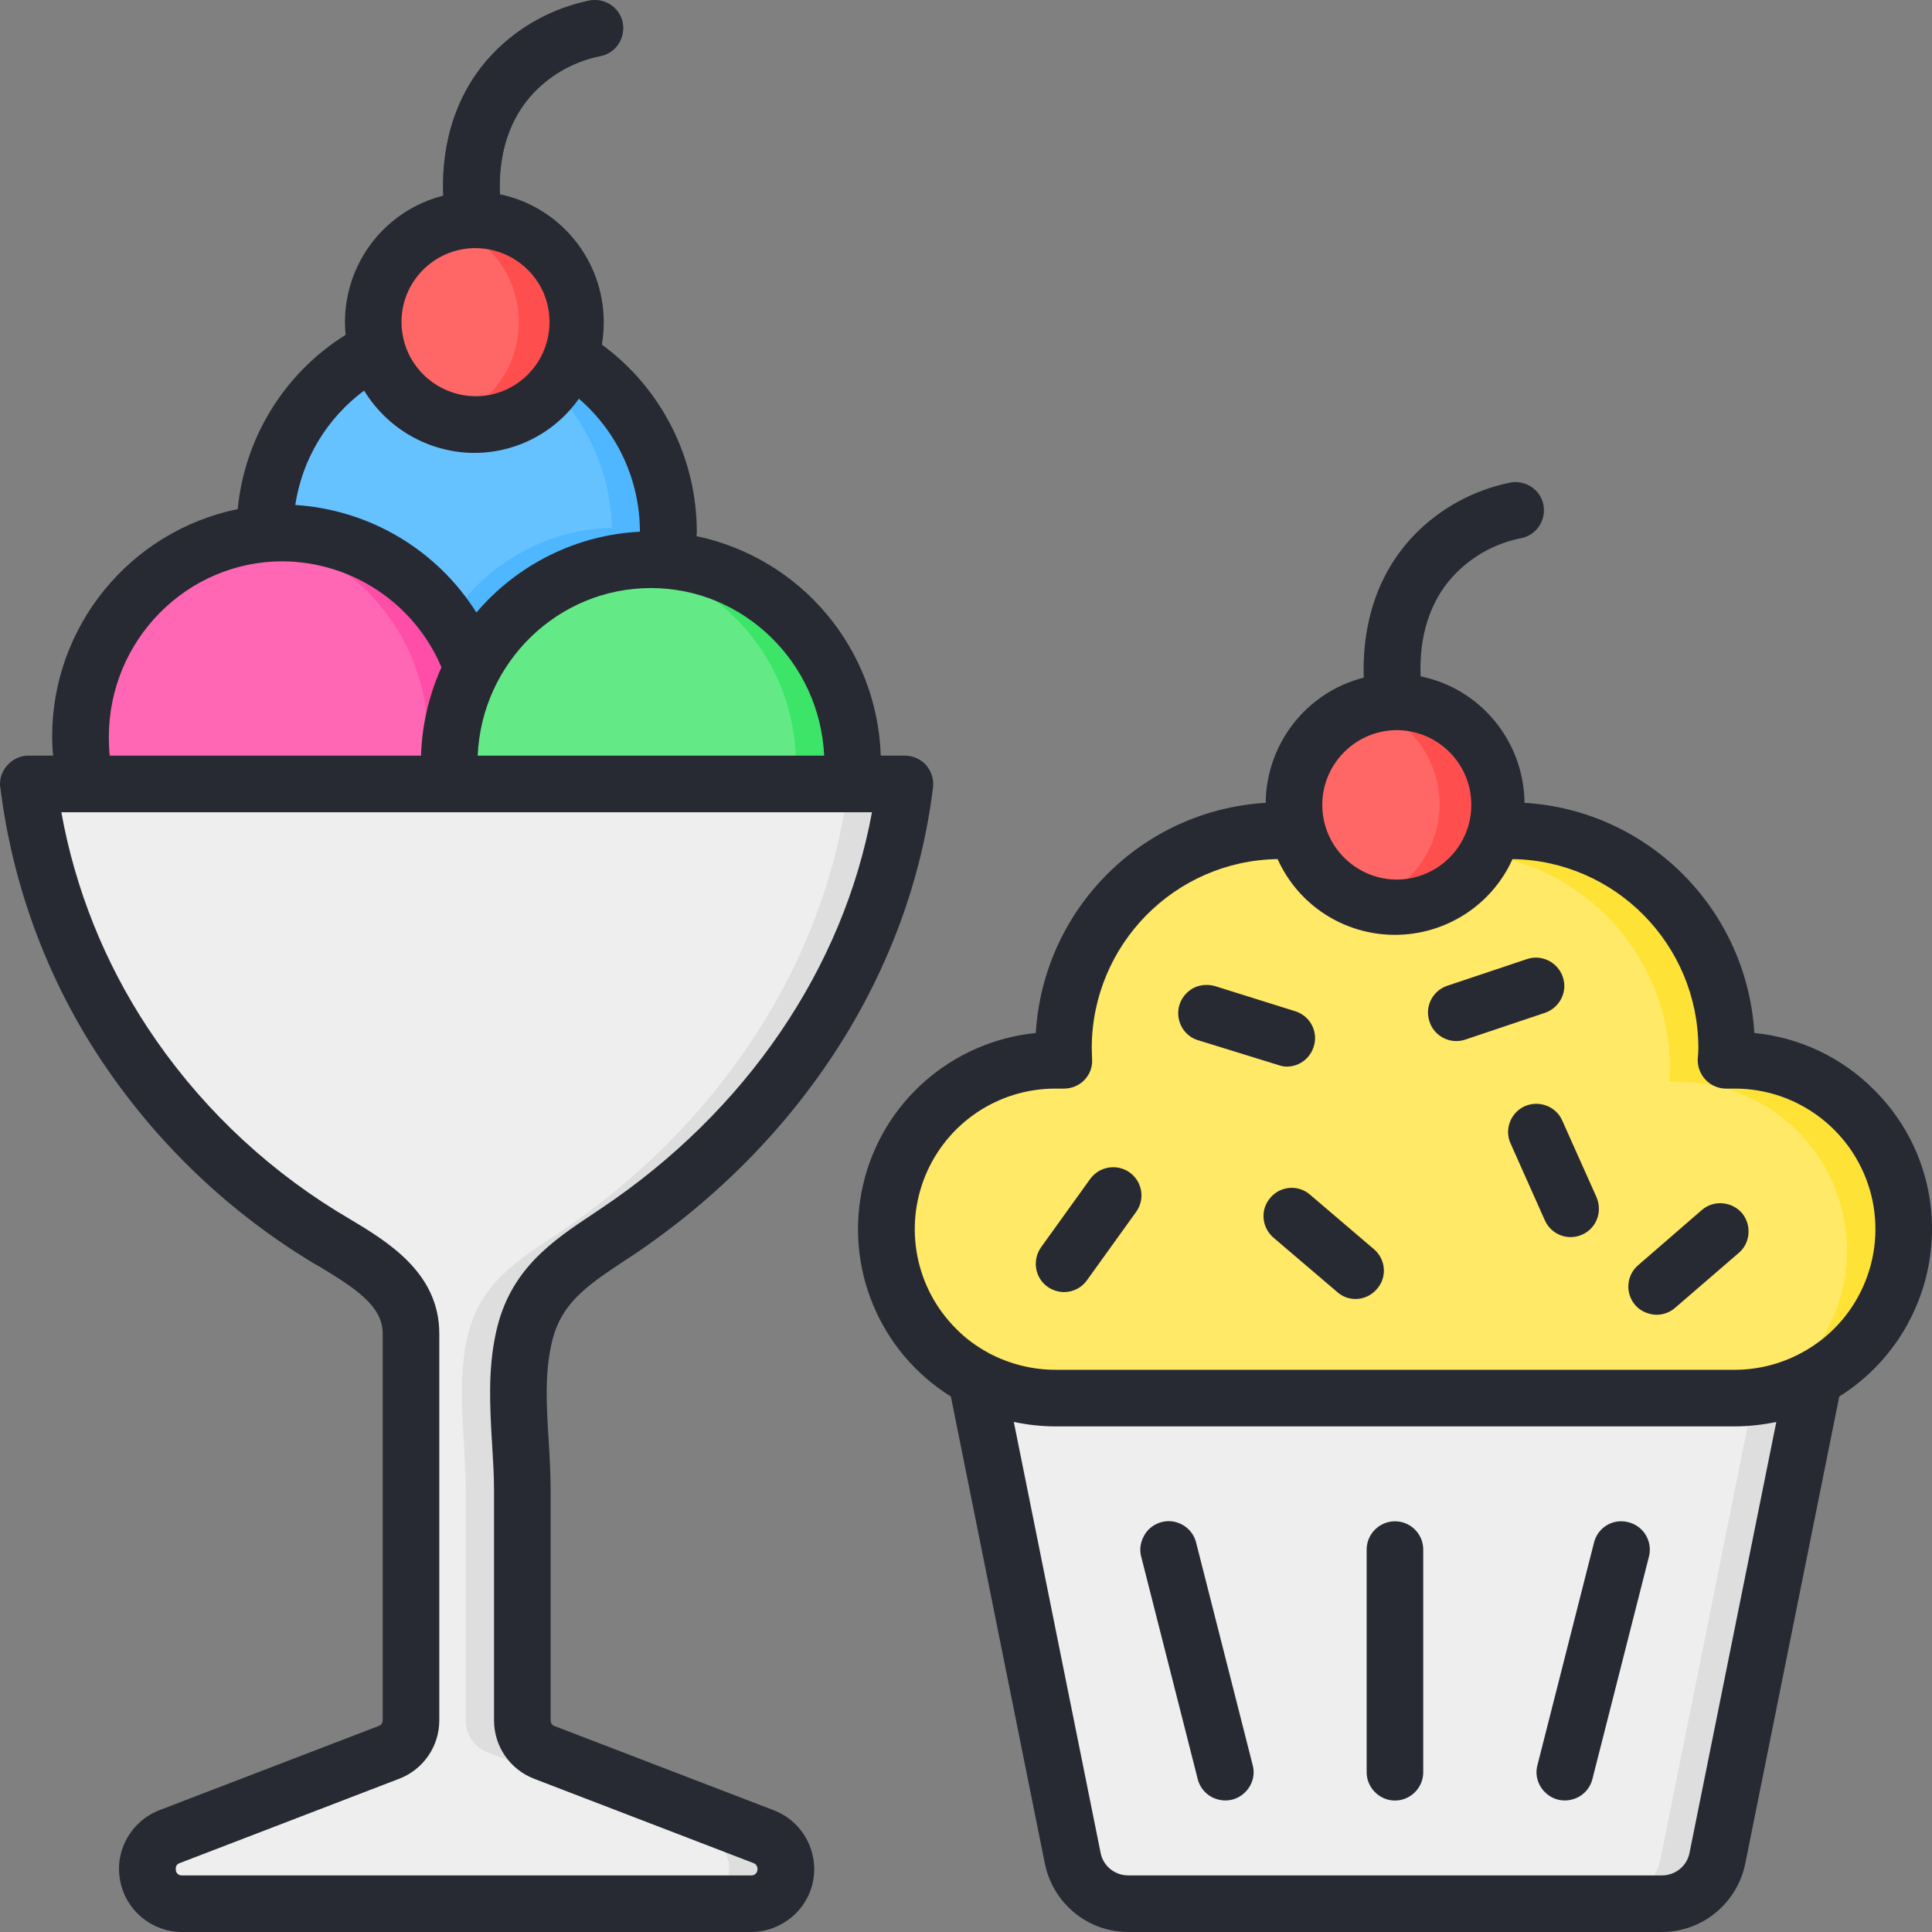 <?xml version="1.0" encoding="UTF-8"?>
<svg xmlns="http://www.w3.org/2000/svg" xmlns:xlink="http://www.w3.org/1999/xlink" width="24px" height="24px" viewBox="0 0 24 24" version="1.1">
<rect x="0" y="0" width="24" height="24" fill="#808080" stroke="none"/>
<g id="surface1">
<path style=" stroke:none;fill-rule:nonzero;fill:rgb(40%,75.686%,100%);fill-opacity:1;" d="M 8.305 6.621 C 8.305 6.625 8.305 6.633 8.301 6.637 C 8.293 8.031 7.176 9.156 5.797 9.156 C 5.582 9.156 5.371 9.129 5.164 9.074 C 4.16 8.801 3.422 7.938 3.305 6.902 C 3.188 5.863 3.719 4.859 4.637 4.367 C 5.43 3.949 6.387 3.992 7.141 4.477 C 7.867 4.949 8.305 5.754 8.305 6.621 Z M 8.305 6.621 "/>
<path style=" stroke:none;fill-rule:nonzero;fill:rgb(30.588%,71.765%,100%);fill-opacity:1;" d="M 5.797 4.082 C 5.68 4.082 5.562 4.09 5.445 4.105 C 6.664 4.281 7.602 5.34 7.602 6.621 C 7.602 7.898 6.664 8.957 5.445 9.133 C 5.562 9.148 5.68 9.156 5.797 9.156 C 7.18 9.156 8.305 8.02 8.305 6.621 C 8.305 5.219 7.18 4.082 5.797 4.082 Z M 5.797 4.082 "/>
<path style=" stroke:none;fill-rule:nonzero;fill:rgb(30.588%,71.765%,100%);fill-opacity:1;" d="M 8.301 6.637 C 6.492 9.105 5.434 10.254 5.129 10.082 C 4.992 10.004 5.008 9.668 5.164 9.074 C 5.176 7.684 6.293 6.555 7.672 6.555 C 7.887 6.555 8.098 6.582 8.301 6.637 Z M 8.301 6.637 "/>
<path style=" stroke:none;fill-rule:nonzero;fill:rgb(100%,40%,70.196%);fill-opacity:1;" d="M 6.016 9.156 C 6.016 7.754 4.891 6.621 3.508 6.621 C 2.125 6.621 1 7.754 1 9.156 C 1 10.559 2.125 11.695 3.508 11.695 C 4.891 11.695 6.016 10.559 6.016 9.156 Z M 6.016 9.156 "/>
<path style=" stroke:none;fill-rule:nonzero;fill:rgb(100%,30.588%,65.49%);fill-opacity:1;" d="M 3.508 6.621 C 3.391 6.621 3.273 6.629 3.156 6.645 C 4.375 6.816 5.312 7.875 5.312 9.156 C 5.312 10.438 4.375 11.496 3.156 11.668 C 3.273 11.688 3.391 11.695 3.508 11.695 C 4.891 11.695 6.016 10.559 6.016 9.156 C 6.016 7.754 4.891 6.621 3.508 6.621 Z M 3.508 6.621 "/>
<path style=" stroke:none;fill-rule:nonzero;fill:rgb(38.824%,91.765%,52.549%);fill-opacity:1;" d="M 10.59 9.492 C 10.59 8.09 9.469 6.953 8.086 6.953 C 6.699 6.953 5.578 8.09 5.578 9.492 C 5.578 10.891 6.699 12.027 8.086 12.027 C 9.469 12.027 10.59 10.891 10.59 9.492 Z M 10.59 9.492 "/>
<path style=" stroke:none;fill-rule:nonzero;fill:rgb(23.529%,89.804%,40.784%);fill-opacity:1;" d="M 8.086 6.953 C 7.969 6.953 7.852 6.961 7.734 6.977 C 8.953 7.152 9.887 8.211 9.887 9.492 C 9.887 10.77 8.953 11.828 7.734 12.004 C 7.852 12.02 7.969 12.027 8.086 12.027 C 9.469 12.027 10.59 10.891 10.59 9.492 C 10.59 8.09 9.469 6.953 8.086 6.953 Z M 8.086 6.953 "/>
<path style=" stroke:none;fill-rule:nonzero;fill:rgb(93.333%,93.333%,93.333%);fill-opacity:1;" d="M 11.242 9.738 L 0.352 9.738 C 0.633 12.062 2.008 14.113 3.988 15.336 C 4.453 15.625 5.105 15.938 5.105 16.566 L 5.105 21.371 C 5.105 21.547 5 21.703 4.836 21.766 L 2.105 22.816 C 1.914 22.891 1.801 23.09 1.836 23.293 C 1.875 23.496 2.051 23.645 2.254 23.648 L 9.336 23.648 C 9.543 23.645 9.719 23.496 9.754 23.293 C 9.793 23.09 9.68 22.891 9.488 22.816 L 6.754 21.766 C 6.594 21.703 6.488 21.547 6.488 21.371 L 6.488 18.512 C 6.488 17.891 6.371 17.246 6.504 16.633 C 6.652 15.941 7.125 15.664 7.672 15.297 C 9.559 14.031 10.965 12.023 11.242 9.738 Z M 11.242 9.738 "/>
<path style=" stroke:none;fill-rule:nonzero;fill:rgb(87.059%,87.059%,87.059%);fill-opacity:1;" d="M 9.488 22.816 L 6.754 21.766 C 6.594 21.703 6.488 21.547 6.488 21.371 L 6.488 18.512 C 6.488 17.891 6.371 17.246 6.504 16.633 C 6.652 15.941 7.125 15.664 7.672 15.297 C 9.559 14.031 10.965 12.023 11.242 9.738 L 10.539 9.738 C 10.262 12.023 8.855 14.031 6.969 15.297 C 6.422 15.664 5.949 15.941 5.801 16.633 C 5.668 17.246 5.785 17.891 5.785 18.512 L 5.785 21.371 C 5.785 21.547 5.891 21.703 6.051 21.766 L 8.785 22.816 C 8.977 22.891 9.09 23.09 9.051 23.293 C 9.016 23.496 8.84 23.645 8.633 23.648 L 9.336 23.648 C 9.543 23.645 9.719 23.496 9.754 23.293 C 9.793 23.09 9.68 22.891 9.488 22.816 Z M 9.488 22.816 "/>
<path style=" stroke:none;fill-rule:nonzero;fill:rgb(23.137%,24.706%,30.196%);fill-opacity:1;" d="M 5.891 3.082 C 5.723 3.082 5.582 2.965 5.547 2.801 C 5.504 2.586 5.336 1.484 6.129 0.66 C 6.449 0.328 6.867 0.102 7.316 0.008 C 7.508 -0.031 7.695 0.09 7.734 0.277 C 7.773 0.469 7.652 0.656 7.465 0.695 C 7.148 0.758 6.859 0.914 6.637 1.145 C 6.074 1.734 6.219 2.57 6.238 2.664 C 6.258 2.766 6.23 2.875 6.164 2.957 C 6.098 3.035 5.996 3.082 5.891 3.082 Z M 5.891 3.082 "/>
<path style=" stroke:none;fill-rule:nonzero;fill:rgb(30.588%,71.765%,100%);fill-opacity:1;" d="M 7.141 4.477 C 7.082 5.148 6.508 5.652 5.836 5.625 C 5.164 5.594 4.637 5.039 4.637 4.367 C 5.43 3.949 6.387 3.992 7.141 4.477 Z M 7.141 4.477 "/>
<path style=" stroke:none;fill-rule:nonzero;fill:rgb(100%,40%,40%);fill-opacity:1;" d="M 7.148 4.004 C 7.148 3.301 6.586 2.73 5.891 2.73 C 5.199 2.73 4.637 3.301 4.637 4.004 C 4.637 4.703 5.199 5.273 5.891 5.273 C 6.586 5.273 7.148 4.703 7.148 4.004 Z M 7.148 4.004 "/>
<path style=" stroke:none;fill-rule:nonzero;fill:rgb(100%,30.588%,30.588%);fill-opacity:1;" d="M 5.891 2.73 C 5.773 2.73 5.656 2.75 5.539 2.781 C 6.078 2.945 6.445 3.441 6.445 4.004 C 6.445 4.562 6.078 5.059 5.539 5.223 C 5.656 5.258 5.773 5.273 5.891 5.273 C 6.59 5.266 7.148 4.699 7.148 4.004 C 7.148 3.309 6.59 2.742 5.891 2.73 Z M 5.891 2.73 "/>
<path style=" stroke:none;fill-rule:nonzero;fill:rgb(93.333%,93.333%,93.333%);fill-opacity:1;" d="M 20.645 23.648 L 14.016 23.648 C 13.68 23.648 13.391 23.414 13.324 23.086 L 12.031 16.664 L 22.625 16.664 L 21.332 23.086 C 21.27 23.414 20.98 23.648 20.645 23.648 Z M 20.645 23.648 "/>
<path style=" stroke:none;fill-rule:nonzero;fill:rgb(87.059%,87.059%,87.059%);fill-opacity:1;" d="M 21.922 16.664 L 20.629 23.086 C 20.566 23.414 20.277 23.648 19.941 23.648 L 20.645 23.648 C 20.98 23.648 21.27 23.414 21.332 23.086 L 22.625 16.664 Z M 21.922 16.664 "/>
<path style=" stroke:none;fill-rule:nonzero;fill:rgb(100%,91.373%,40%);fill-opacity:1;" d="M 21.551 13.172 L 21.441 13.172 C 21.445 13.121 21.449 13.066 21.449 13.016 C 21.449 12.035 20.918 11.133 20.062 10.66 C 19.207 10.184 18.16 10.207 17.328 10.727 C 16.5 10.207 15.453 10.184 14.598 10.66 C 13.742 11.133 13.211 12.035 13.211 13.016 C 13.211 13.066 13.215 13.121 13.219 13.172 L 13.109 13.172 C 11.949 13.172 11.012 14.109 11.012 15.27 C 11.012 16.43 11.949 17.367 13.109 17.367 L 21.551 17.367 C 22.711 17.367 23.648 16.43 23.648 15.27 C 23.648 14.109 22.711 13.172 21.551 13.172 Z M 21.551 13.172 "/>
<path style=" stroke:none;fill-rule:nonzero;fill:rgb(100%,88.627%,21.176%);fill-opacity:1;" d="M 14.613 10.648 C 15.305 10.492 16.027 10.617 16.625 10.988 C 16.832 10.863 17.051 10.766 17.281 10.695 C 16.461 10.211 15.449 10.191 14.613 10.648 Z M 12.027 13.473 C 12.152 13.449 12.277 13.438 12.406 13.438 L 12.516 13.438 C 12.512 13.383 12.508 13.332 12.508 13.277 C 12.508 13.273 12.508 13.266 12.508 13.258 C 12.34 13.309 12.18 13.379 12.027 13.473 Z M 21.551 13.172 L 21.441 13.172 C 21.445 13.121 21.449 13.066 21.449 13.016 C 21.449 12.062 20.945 11.184 20.129 10.695 C 19.309 10.211 18.297 10.191 17.461 10.648 C 18.262 10.469 19.098 10.664 19.734 11.176 C 20.371 11.688 20.746 12.461 20.746 13.277 C 20.746 13.332 20.742 13.383 20.738 13.438 L 20.848 13.438 C 21.789 13.438 22.617 14.066 22.867 14.973 C 23.121 15.883 22.734 16.848 21.926 17.332 C 22.996 17.137 23.738 16.16 23.641 15.082 C 23.543 14 22.637 13.172 21.551 13.172 Z M 21.551 13.172 "/>
<path style=" stroke:none;fill-rule:nonzero;fill:rgb(100%,40%,40%);fill-opacity:1;" d="M 18.586 9.992 C 18.586 9.289 18.023 8.719 17.328 8.719 C 16.637 8.719 16.074 9.289 16.074 9.992 C 16.074 10.691 16.637 11.262 17.328 11.262 C 18.023 11.262 18.586 10.691 18.586 9.992 Z M 18.586 9.992 "/>
<path style=" stroke:none;fill-rule:nonzero;fill:rgb(100%,30.588%,30.588%);fill-opacity:1;" d="M 17.328 8.719 C 17.211 8.719 17.094 8.738 16.977 8.77 C 17.516 8.934 17.883 9.43 17.883 9.992 C 17.883 10.551 17.516 11.047 16.977 11.211 C 17.094 11.246 17.211 11.262 17.328 11.262 C 18.023 11.254 18.586 10.688 18.586 9.992 C 18.586 9.297 18.023 8.73 17.328 8.719 Z M 17.328 8.719 "/>
<path style=" stroke:none;fill-rule:nonzero;fill:rgb(15.294%,16.471%,20%);fill-opacity:1;" d="M 23.281 13.539 C 22.883 13.137 22.355 12.887 21.793 12.832 C 21.699 11.293 20.473 10.066 18.938 9.973 C 18.93 9.211 18.395 8.555 17.648 8.402 C 17.633 8.086 17.676 7.547 18.074 7.133 C 18.297 6.902 18.586 6.746 18.902 6.684 C 19.09 6.645 19.211 6.457 19.172 6.266 C 19.133 6.078 18.945 5.957 18.754 5.996 C 18.301 6.09 17.887 6.316 17.566 6.648 C 17 7.238 16.926 7.969 16.941 8.418 C 16.23 8.598 15.73 9.238 15.723 9.973 C 14.184 10.066 12.961 11.293 12.867 12.832 C 11.824 12.938 10.961 13.691 10.723 14.711 C 10.484 15.734 10.922 16.793 11.812 17.348 L 12.98 23.152 C 13.082 23.645 13.512 24 14.016 24 L 20.645 24 C 21.145 24 21.578 23.645 21.68 23.152 L 22.848 17.348 C 23.48 16.953 23.898 16.289 23.984 15.547 C 24.07 14.805 23.812 14.066 23.281 13.539 Z M 17.328 9.07 C 17.84 9.059 18.266 9.465 18.277 9.977 C 18.289 10.488 17.887 10.91 17.375 10.926 C 16.863 10.938 16.438 10.531 16.426 10.02 C 16.414 9.512 16.816 9.086 17.328 9.07 Z M 20.988 23.016 C 20.957 23.18 20.812 23.297 20.645 23.297 L 14.016 23.297 C 13.848 23.297 13.703 23.18 13.672 23.016 L 12.594 17.664 C 12.762 17.699 12.934 17.719 13.109 17.719 L 21.551 17.719 C 21.723 17.719 21.898 17.699 22.066 17.664 Z M 22.367 16.812 C 22.117 16.945 21.836 17.016 21.551 17.016 L 13.109 17.016 C 12.824 17.016 12.543 16.945 12.289 16.812 C 12.137 16.73 11.996 16.629 11.875 16.504 C 11.375 16.004 11.227 15.254 11.496 14.602 C 11.766 13.949 12.402 13.523 13.109 13.523 L 13.219 13.523 C 13.312 13.523 13.406 13.484 13.473 13.414 C 13.539 13.344 13.574 13.25 13.566 13.152 C 13.566 13.109 13.562 13.062 13.562 13.016 C 13.566 11.734 14.594 10.691 15.871 10.672 C 16.129 11.246 16.699 11.613 17.328 11.613 C 17.957 11.613 18.531 11.246 18.789 10.672 C 20.066 10.691 21.094 11.734 21.098 13.016 C 21.098 13.062 21.094 13.109 21.09 13.152 C 21.086 13.25 21.121 13.344 21.188 13.414 C 21.254 13.484 21.348 13.523 21.441 13.523 L 21.551 13.523 C 22.352 13.523 23.051 14.07 23.246 14.848 C 23.438 15.625 23.078 16.438 22.367 16.812 Z M 21.141 15.031 L 20.352 15.715 C 20.254 15.797 20.211 15.926 20.234 16.047 C 20.258 16.172 20.344 16.273 20.465 16.312 C 20.582 16.355 20.715 16.328 20.809 16.246 L 21.602 15.562 C 21.746 15.438 21.762 15.215 21.637 15.066 C 21.508 14.922 21.285 14.906 21.141 15.031 Z M 19.406 13.918 C 19.328 13.742 19.117 13.664 18.941 13.742 C 18.766 13.82 18.684 14.031 18.766 14.207 L 19.191 15.16 C 19.27 15.336 19.477 15.418 19.656 15.336 C 19.832 15.258 19.91 15.051 19.832 14.871 Z M 9.613 22.488 L 6.879 21.438 C 6.855 21.426 6.84 21.398 6.84 21.371 L 6.84 18.512 C 6.84 18.305 6.828 18.098 6.816 17.898 C 6.789 17.477 6.766 17.078 6.848 16.707 C 6.957 16.195 7.277 15.98 7.766 15.656 L 7.867 15.59 C 9.953 14.188 11.312 12.07 11.59 9.781 C 11.602 9.68 11.57 9.582 11.504 9.504 C 11.438 9.43 11.34 9.387 11.242 9.387 L 10.941 9.387 C 10.898 8.059 9.953 6.934 8.652 6.66 C 8.652 6.645 8.656 6.633 8.656 6.621 C 8.66 5.695 8.219 4.824 7.477 4.281 C 7.492 4.188 7.5 4.098 7.5 4.004 C 7.5 3.234 6.961 2.57 6.211 2.414 C 6.195 2.098 6.238 1.559 6.637 1.145 C 6.859 0.914 7.148 0.758 7.465 0.695 C 7.652 0.656 7.773 0.469 7.734 0.277 C 7.695 0.09 7.508 -0.031 7.316 0.008 C 6.867 0.102 6.449 0.328 6.129 0.66 C 5.562 1.25 5.488 1.98 5.508 2.43 C 4.785 2.613 4.285 3.262 4.285 4.004 C 4.285 4.055 4.289 4.109 4.293 4.16 C 3.535 4.633 3.039 5.434 2.953 6.324 C 1.609 6.602 0.645 7.785 0.648 9.156 C 0.648 9.234 0.652 9.312 0.66 9.387 L 0.383 9.387 C 0.285 9.379 0.188 9.414 0.117 9.48 C 0.043 9.547 0 9.641 0 9.738 C 0 9.754 0 9.766 0.004 9.781 C 0.152 10.98 0.574 12.133 1.238 13.141 C 1.902 14.148 2.777 15 3.805 15.637 C 3.855 15.668 3.91 15.703 3.969 15.734 C 4.43 16.012 4.754 16.23 4.754 16.566 L 4.754 21.371 C 4.754 21.398 4.738 21.426 4.711 21.438 L 1.977 22.488 C 1.629 22.625 1.422 22.988 1.492 23.359 C 1.559 23.727 1.879 23.996 2.254 24 L 9.336 24 C 9.711 23.996 10.035 23.727 10.102 23.359 C 10.168 22.988 9.965 22.625 9.613 22.488 Z M 10.238 9.387 L 5.934 9.387 C 5.984 8.23 6.93 7.305 8.086 7.305 C 9.238 7.305 10.184 8.23 10.238 9.387 Z M 5.891 3.082 C 6.266 3.078 6.605 3.297 6.754 3.641 C 6.898 3.984 6.824 4.383 6.562 4.648 C 6.301 4.914 5.906 4.996 5.559 4.852 C 5.215 4.711 4.988 4.375 4.988 4.004 C 4.984 3.5 5.391 3.09 5.891 3.082 Z M 4.523 4.852 C 4.805 5.312 5.293 5.602 5.832 5.625 C 6.367 5.645 6.879 5.395 7.191 4.953 C 7.672 5.367 7.949 5.969 7.949 6.605 C 7.164 6.645 6.43 7.008 5.918 7.609 C 5.426 6.828 4.59 6.332 3.668 6.273 C 3.754 5.703 4.062 5.195 4.523 4.852 Z M 3.508 6.973 C 4.371 6.977 5.148 7.496 5.484 8.289 C 5.328 8.637 5.242 9.008 5.23 9.387 L 1.363 9.387 C 1.355 9.312 1.352 9.234 1.352 9.156 C 1.352 7.953 2.32 6.973 3.508 6.973 Z M 9.336 23.297 L 2.254 23.297 C 2.215 23.297 2.18 23.262 2.184 23.219 C 2.18 23.184 2.199 23.156 2.23 23.145 L 4.965 22.094 C 5.262 21.977 5.457 21.691 5.457 21.371 L 5.457 16.566 C 5.457 15.805 4.805 15.418 4.328 15.133 C 4.277 15.102 4.223 15.07 4.172 15.039 C 3.234 14.457 2.434 13.68 1.828 12.758 C 1.297 11.949 0.934 11.043 0.762 10.09 L 1.066 10.09 C 1.066 10.09 1.066 10.09 1.07 10.09 C 3.062 10.09 8.652 10.09 10.578 10.09 C 10.578 10.09 10.578 10.09 10.582 10.09 L 10.832 10.09 C 10.477 12.023 9.273 13.801 7.473 15.008 L 7.375 15.074 C 6.863 15.414 6.328 15.77 6.16 16.559 C 6.059 17.023 6.086 17.488 6.113 17.938 C 6.125 18.137 6.137 18.328 6.137 18.512 L 6.137 21.371 C 6.137 21.691 6.332 21.977 6.629 22.094 L 9.363 23.145 C 9.391 23.156 9.41 23.184 9.41 23.219 C 9.41 23.262 9.379 23.297 9.336 23.297 Z M 20.23 18.91 C 20.039 18.859 19.848 18.973 19.801 19.164 L 19.098 21.93 C 19.066 22.051 19.105 22.18 19.195 22.266 C 19.285 22.355 19.414 22.387 19.535 22.352 C 19.656 22.32 19.75 22.223 19.781 22.102 L 20.484 19.336 C 20.531 19.148 20.418 18.957 20.23 18.91 Z M 17.07 15.52 L 16.273 14.84 C 16.129 14.715 15.906 14.73 15.781 14.879 C 15.652 15.027 15.672 15.246 15.82 15.375 L 16.613 16.051 C 16.758 16.18 16.98 16.16 17.105 16.012 C 17.234 15.867 17.215 15.645 17.07 15.52 Z M 14.035 14.566 C 13.879 14.453 13.656 14.488 13.543 14.645 L 12.934 15.492 C 12.82 15.652 12.855 15.871 13.012 15.984 C 13.172 16.098 13.391 16.062 13.504 15.902 L 14.113 15.055 C 14.227 14.898 14.191 14.68 14.035 14.566 Z M 19.414 12.137 C 19.352 11.953 19.152 11.852 18.969 11.914 L 17.977 12.246 C 17.793 12.309 17.695 12.508 17.758 12.691 C 17.816 12.875 18.02 12.977 18.203 12.914 L 19.191 12.582 C 19.375 12.52 19.477 12.32 19.414 12.137 Z M 15.984 13.25 C 16.16 13.25 16.305 13.121 16.332 12.949 C 16.359 12.777 16.254 12.613 16.09 12.562 L 15.094 12.25 C 14.973 12.215 14.84 12.242 14.75 12.328 C 14.656 12.414 14.617 12.543 14.645 12.664 C 14.672 12.785 14.762 12.887 14.883 12.922 L 15.879 13.23 C 15.914 13.242 15.949 13.25 15.984 13.25 Z M 17.328 18.898 C 17.137 18.898 16.977 19.055 16.977 19.25 L 16.977 22.016 C 16.977 22.207 17.137 22.367 17.328 22.367 C 17.523 22.367 17.68 22.207 17.68 22.016 L 17.68 19.25 C 17.68 19.055 17.523 18.898 17.328 18.898 Z M 14.859 19.164 C 14.828 19.039 14.734 18.945 14.613 18.91 C 14.492 18.875 14.363 18.91 14.273 18.996 C 14.184 19.086 14.145 19.215 14.176 19.336 L 14.879 22.102 C 14.91 22.223 15.004 22.32 15.125 22.352 C 15.246 22.387 15.375 22.355 15.465 22.266 C 15.555 22.18 15.594 22.051 15.562 21.93 Z M 14.859 19.164 "/>
</g>
</svg>
